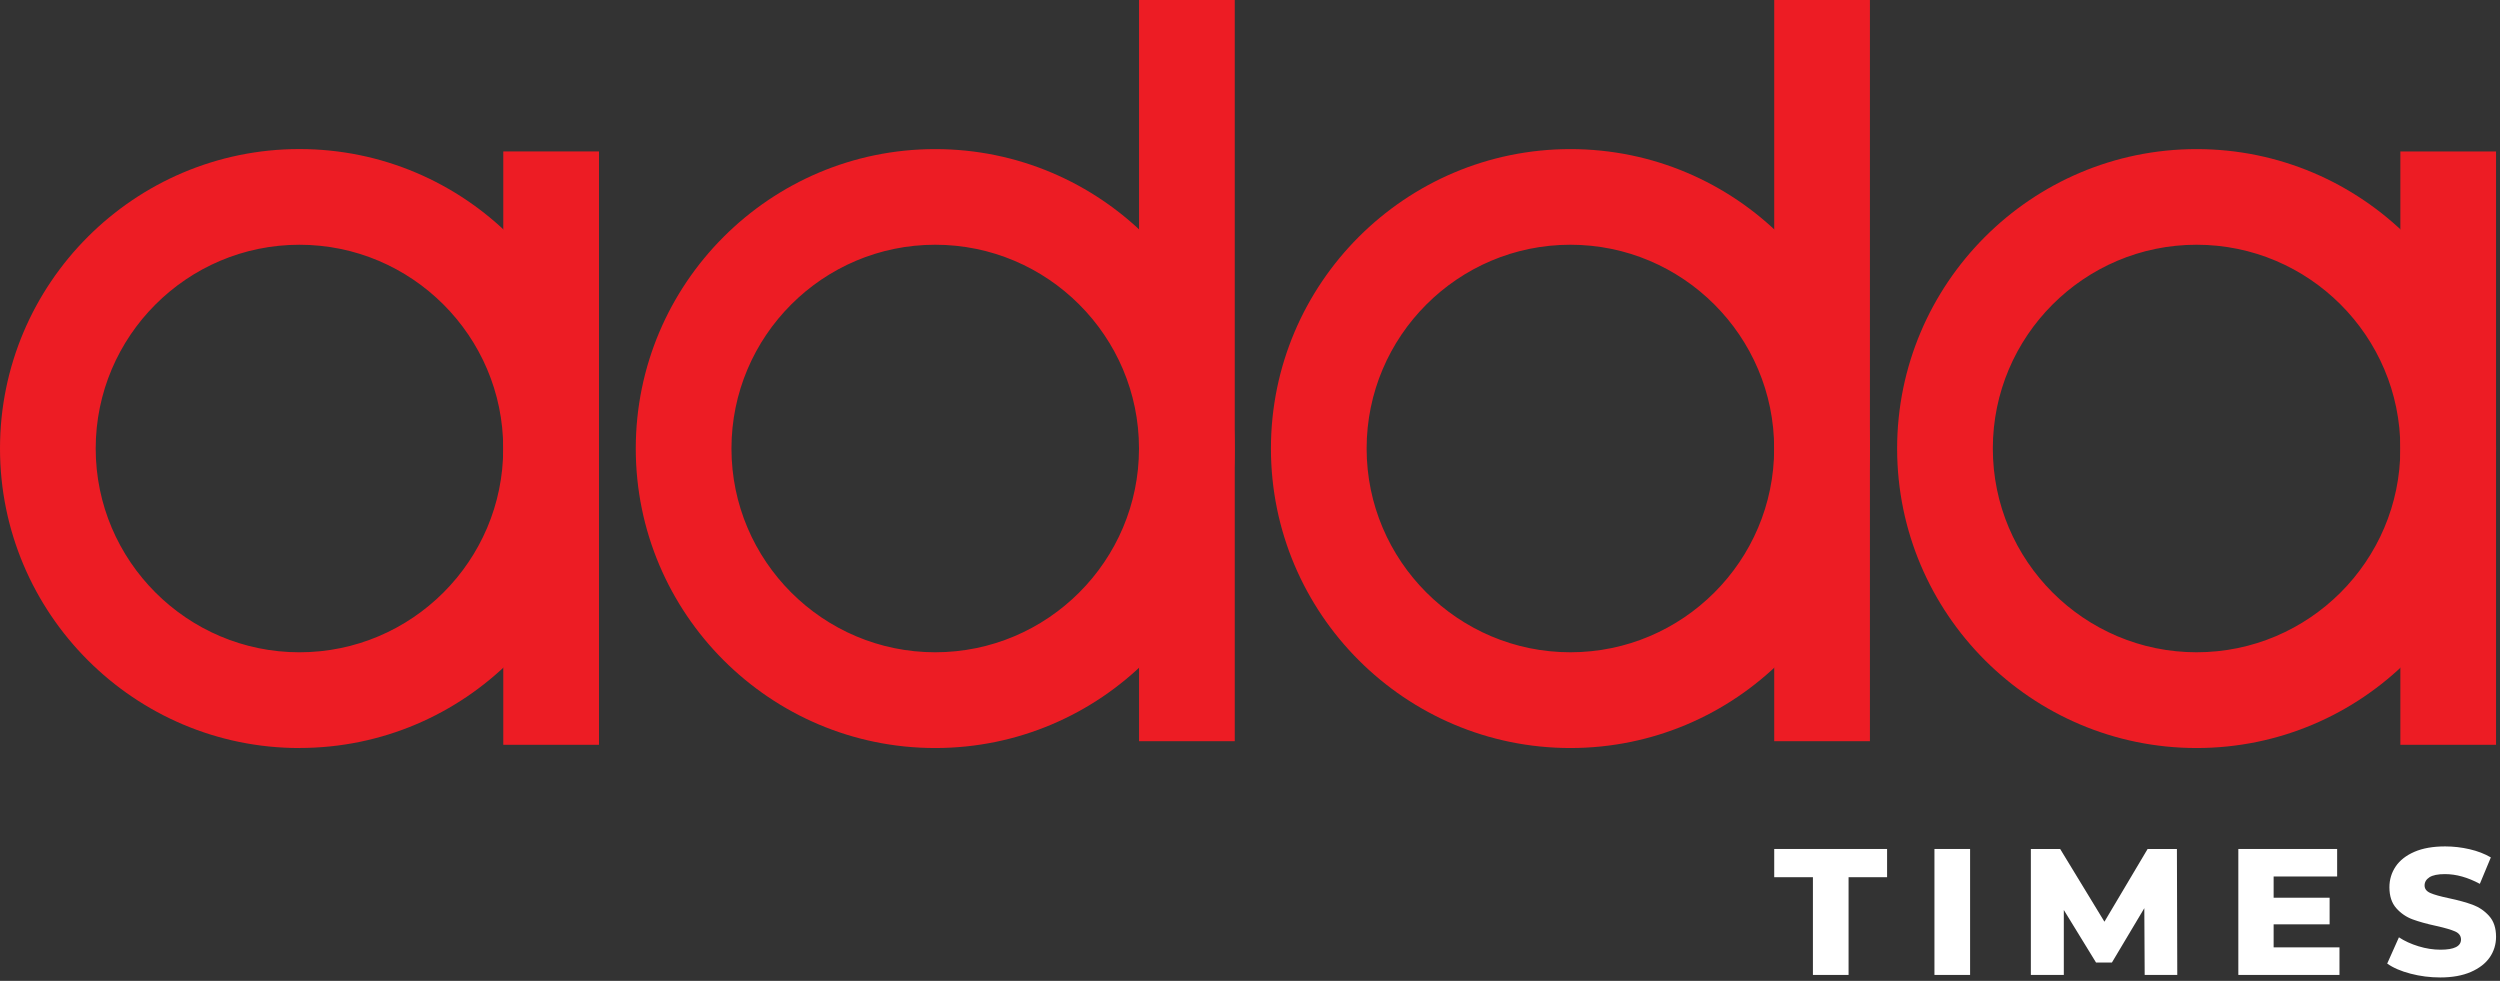 <svg width="418" height="164" viewBox="0 0 418 164" fill="none" xmlns="http://www.w3.org/2000/svg">
<rect x="0" y="0" width="418" height="164" fill="#333333" stroke="none"/>
<g clip-path="url(#clip0_82_429)">
<path d="M50.07 125.072C22.46 125.072 0 102.602 0 74.992C0 47.382 22.46 24.922 50.07 24.922C77.68 24.922 100.14 47.382 100.14 74.992C100.14 102.602 77.68 125.062 50.07 125.062V125.072ZM50.07 40.922C31.28 40.922 16 56.212 16 74.992C16 93.772 31.29 109.062 50.07 109.062C68.85 109.062 84.14 93.772 84.14 74.992C84.14 56.212 68.85 40.922 50.07 40.922Z" fill="#ED1C24"/>
<path d="M100.15 25.32H84.15V124.53H100.15V25.32Z" fill="#ED1C24"/>
<path d="M367.27 125.07C339.66 125.07 317.2 102.61 317.2 75C317.2 47.39 339.66 24.93 367.27 24.93C394.88 24.93 417.34 47.39 417.34 75C417.34 102.61 394.88 125.07 367.27 125.07ZM367.27 40.92C348.48 40.92 333.2 56.21 333.2 74.99C333.2 93.77 348.49 109.06 367.27 109.06C386.05 109.06 401.34 93.77 401.34 74.99C401.34 56.21 386.05 40.92 367.27 40.92Z" fill="#ED1C24"/>
<path d="M417.34 25.32H401.34V124.53H417.34V25.32Z" fill="#ED1C24"/>
<path d="M156.37 125.07C128.76 125.07 106.3 102.61 106.3 75C106.3 47.39 128.76 24.93 156.37 24.93C183.98 24.93 206.44 47.39 206.44 75C206.44 102.61 183.98 125.07 156.37 125.07ZM156.37 40.92C137.58 40.92 122.3 56.21 122.3 74.99C122.3 93.77 137.59 109.06 156.37 109.06C175.15 109.06 190.44 93.77 190.44 74.99C190.44 56.21 175.15 40.92 156.37 40.92Z" fill="#ED1C24"/>
<path d="M206.45 0H190.45V123.93H206.45V0Z" fill="#ED1C24"/>
<path d="M262.57 125.07C234.96 125.07 212.5 102.61 212.5 75C212.5 47.39 234.96 24.93 262.57 24.93C290.18 24.93 312.64 47.39 312.64 75C312.64 102.61 290.18 125.07 262.57 125.07ZM262.57 40.92C243.78 40.92 228.5 56.21 228.5 74.99C228.5 93.77 243.79 109.06 262.57 109.06C281.35 109.06 296.64 93.77 296.64 74.99C296.64 56.21 281.35 40.92 262.57 40.92Z" fill="#ED1C24"/>
<path d="M312.65 0H296.65V123.93H312.65V0Z" fill="#ED1C24"/>
<path d="M303.12 146.669H296.65V141.949H315.52V146.669H309.08V163.009H303.12V146.669Z" fill="white"/>
<path d="M323.44 141.949H329.4V163.009H323.44V141.949Z" fill="white"/>
<path d="M358.59 163.009L358.53 151.849L353.11 160.939H350.46L345.07 152.149V163.009H339.56V141.949H344.46L351.86 154.109L359.08 141.949H363.98L364.04 163.009H358.56H358.59Z" fill="white"/>
<path d="M391.16 158.409V163.009H374.25V141.949H390.77V146.549H380.15V150.099H389.51V154.549H380.15V158.399H391.16V158.409Z" fill="white"/>
<path d="M403.05 162.8C401.44 162.38 400.14 161.82 399.14 161.11L401.1 156.72C402.04 157.34 403.14 157.84 404.38 158.22C405.62 158.6 406.85 158.79 408.05 158.79C410.34 158.79 411.48 158.22 411.48 157.08C411.48 156.48 411.15 156.03 410.5 155.74C409.85 155.45 408.8 155.14 407.36 154.82C405.78 154.48 404.45 154.11 403.39 153.72C402.33 153.33 401.41 152.7 400.65 151.84C399.89 150.98 399.51 149.81 399.51 148.35C399.51 147.07 399.86 145.91 400.56 144.87C401.26 143.84 402.31 143.02 403.7 142.42C405.09 141.82 406.8 141.52 408.83 141.52C410.21 141.52 411.58 141.68 412.92 141.99C414.26 142.3 415.45 142.76 416.47 143.36L414.63 147.78C412.62 146.7 410.68 146.15 408.79 146.15C407.61 146.15 406.74 146.33 406.2 146.68C405.66 147.03 405.39 147.49 405.39 148.05C405.39 148.61 405.71 149.03 406.35 149.31C406.99 149.59 408.02 149.88 409.45 150.18C411.05 150.52 412.38 150.89 413.44 151.28C414.49 151.67 415.41 152.29 416.18 153.15C416.95 154 417.34 155.16 417.34 156.63C417.34 157.89 416.99 159.04 416.29 160.06C415.59 161.08 414.53 161.9 413.13 162.51C411.73 163.12 410.02 163.43 408.01 163.43C406.3 163.43 404.65 163.22 403.05 162.8Z" fill="white"/>
</g>
<defs>
<clipPath id="clip0_82_429">
<rect width="417.34" height="163.43" fill="white"/>
</clipPath>
</defs>
</svg>
